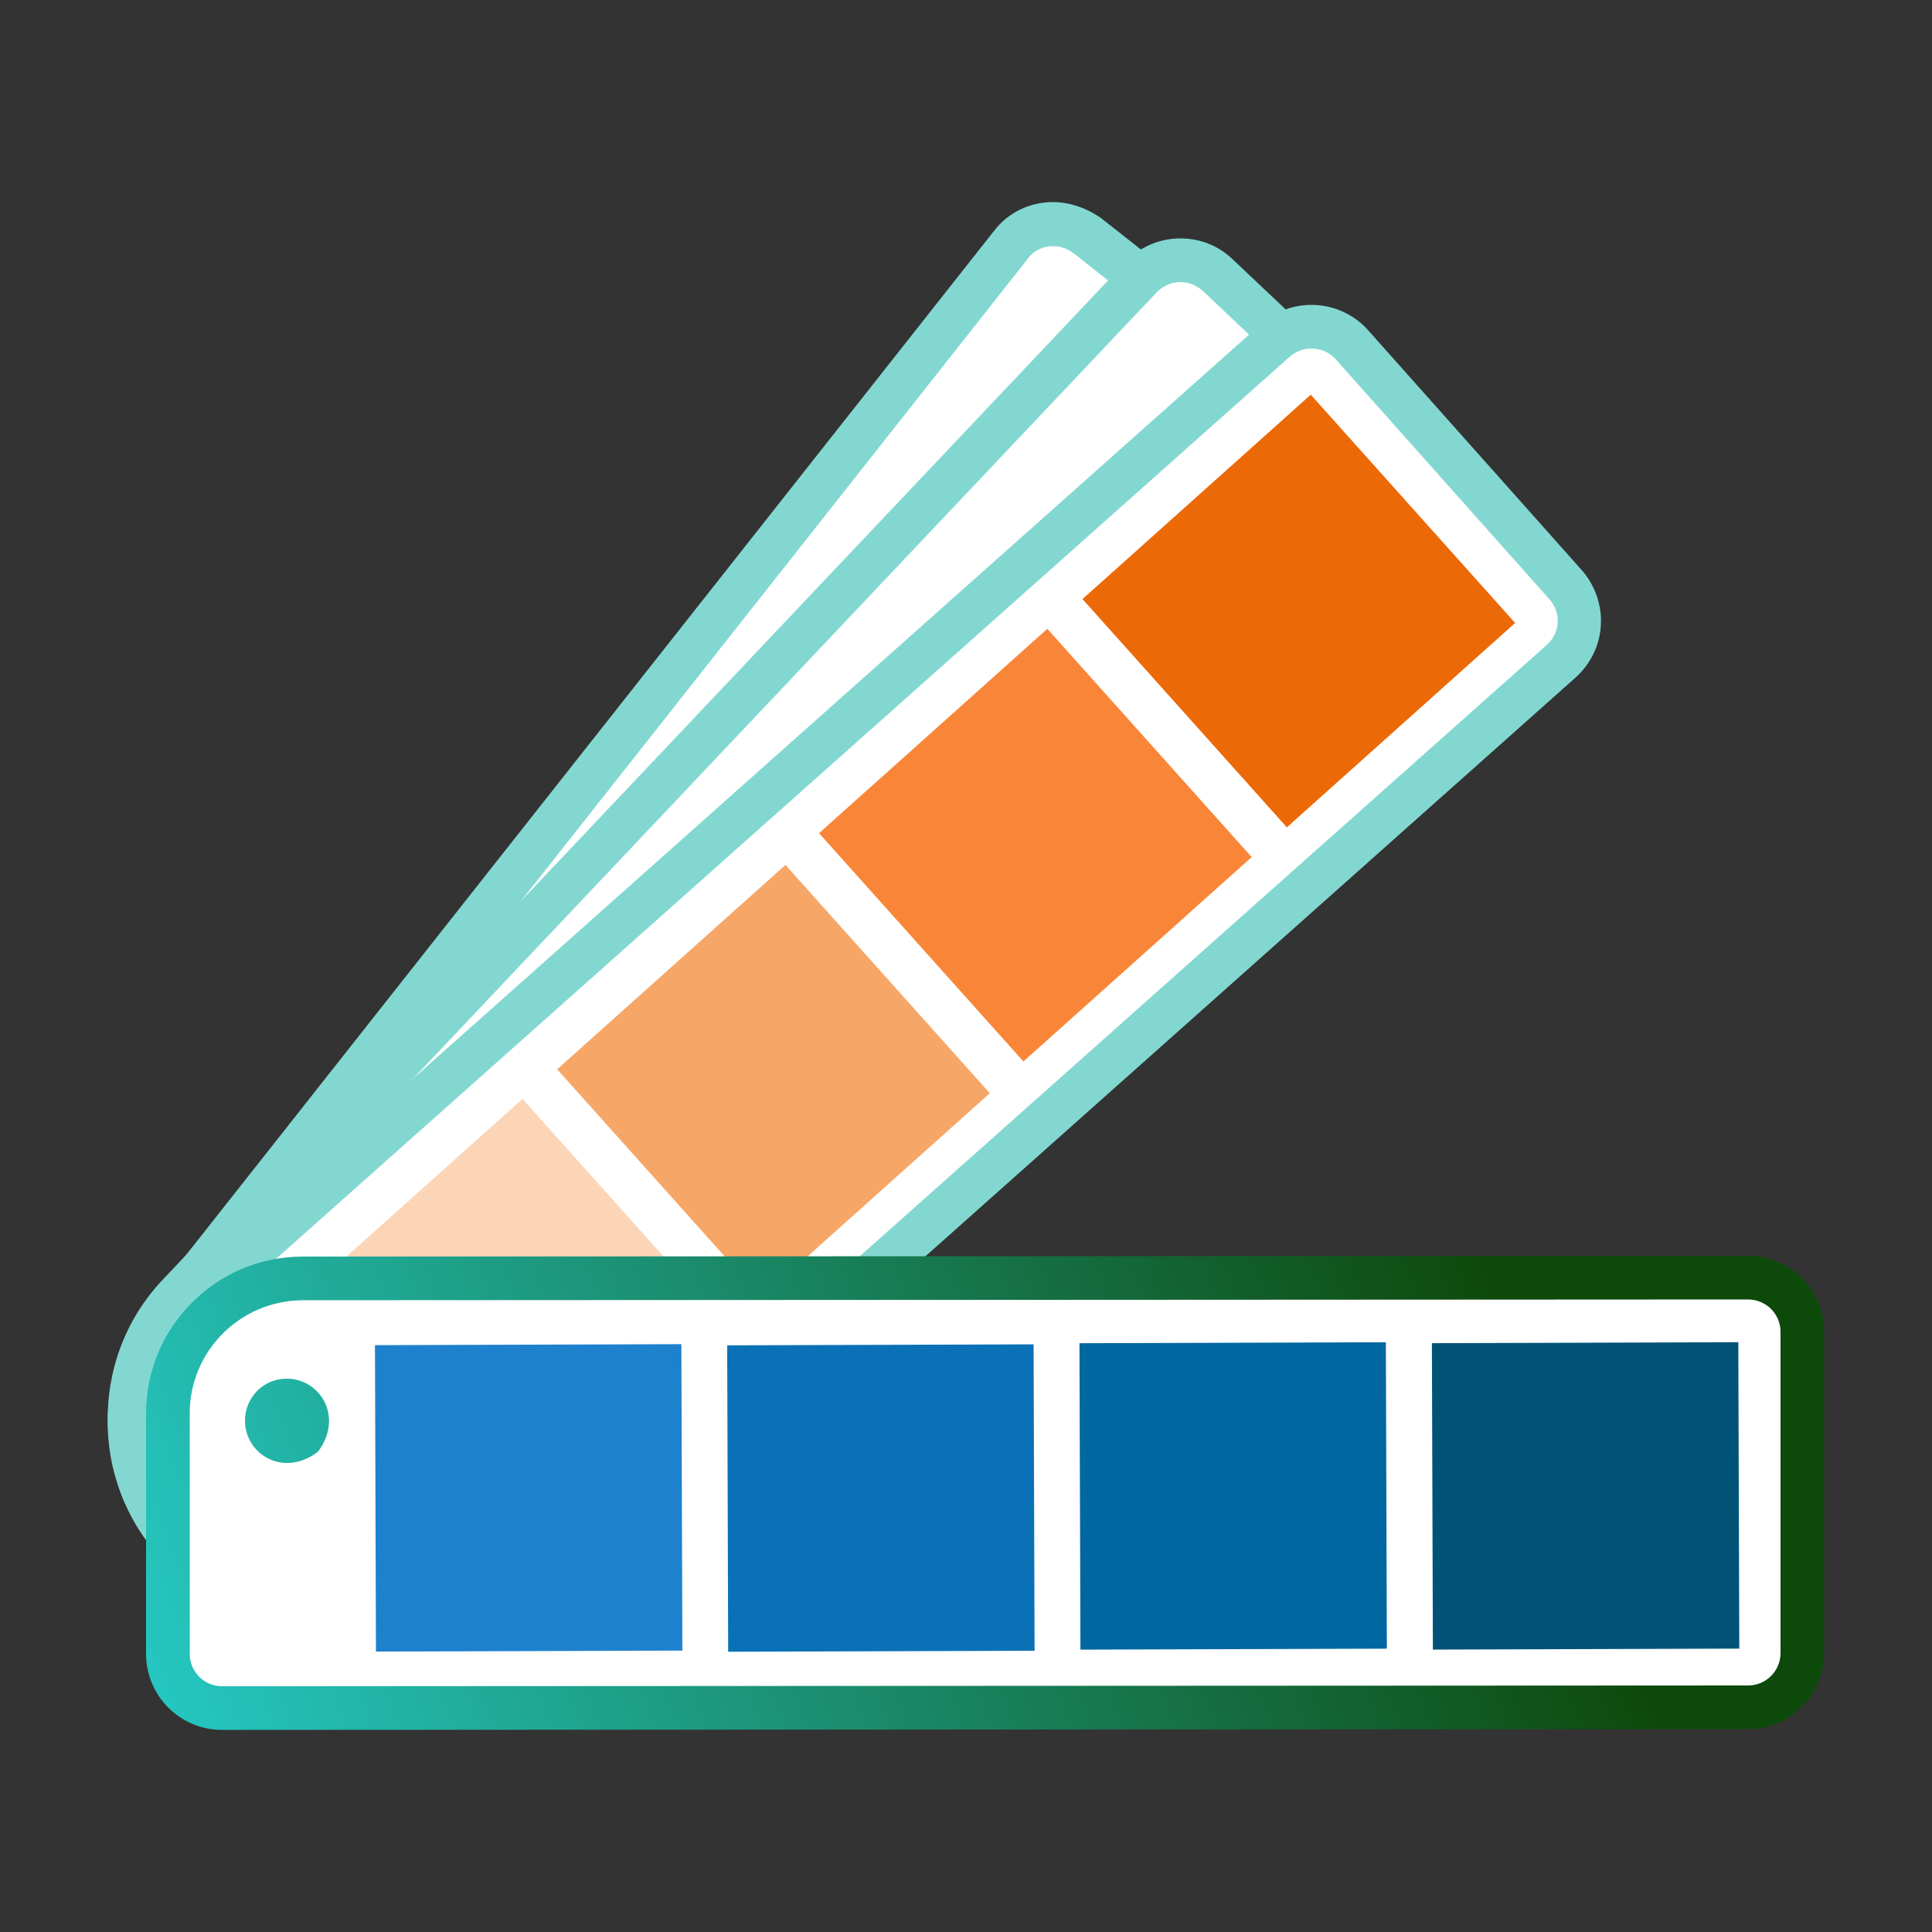 <?xml version="1.0" encoding="utf-8"?>
<!-- Generator: Adobe Illustrator 27.2.0, SVG Export Plug-In . SVG Version: 6.00 Build 0)  -->
<svg version="1.1" id="Слой_9" xmlns="http://www.w3.org/2000/svg" xmlns:xlink="http://www.w3.org/1999/xlink" x="0px" y="0px"
	 viewBox="0 0 500 500" style="enable-background:new 0 0 500 500;" xml:space="preserve">
<rect x="0" y="0" width="500" height="500" fill="#333333" stroke="none"/>
<style type="text/css">
	.st0{fill:#FFFFFF;}
	.st1{fill:#82D8D1;}
	.st2{fill:#FCD5B7;}
	.st3{fill:#F6A667;}
	.st4{fill:#F98638;}
	.st5{fill:#EC6907;}
	.st6{fill:url(#SVGID_1_);}
	.st7{fill:url(#SVGID_00000018202344600304887730000007399107699844981176_);}
	.st8{fill:#1E81CE;}
	.st9{fill:#0B71B7;}
	.st10{fill:#0067A0;}
	.st11{fill:#005377;}
	.st12{fill:#9BC9FF;}
	.st13{fill:url(#SVGID_00000070811373315233771850000010328950260414540967_);}
	.st14{fill:url(#SVGID_00000064318418562623447430000012931345178460148633_);}
	.st15{fill:url(#SVGID_00000093160759841662569030000004045229492976751023_);}
	.st16{fill:url(#SVGID_00000038406171955985825280000004820119541745716390_);}
	.st17{fill:url(#SVGID_00000165928045314649492130000001728918497154767769_);}
	.st18{fill:url(#SVGID_00000095314936587921198720000018243546901662841222_);}
	.st19{fill:url(#SVGID_00000023275663011599875560000015694969428682765502_);}
	.st20{fill:url(#SVGID_00000005948709547104956230000003856001752423629225_);}
	.st21{fill:url(#SVGID_00000023975908622758441080000006069574940215767940_);}
	.st22{fill:url(#SVGID_00000112610316477596834700000017475622027916296854_);}
	.st23{fill:url(#SVGID_00000106141922431177186020000010789071417001352844_);}
	.st24{fill:url(#SVGID_00000032637593432954823580000001913044397426584507_);}
	.st25{fill:url(#SVGID_00000013184351334626717220000006765750740406495151_);}
	.st26{fill:url(#SVGID_00000044893053033126676210000000048766316371106485_);}
	.st27{fill:url(#SVGID_00000142855595149143367760000014578063141127337898_);}
	.st28{fill:url(#SVGID_00000036962914732052587720000004306139094793660557_);}
	.st29{fill:url(#SVGID_00000014633899612937795030000006541606268099613840_);}
	.st30{fill:url(#SVGID_00000070090372300764746430000007739773864104824755_);}
	.st31{fill:url(#SVGID_00000053518656663771091410000006614276638800066692_);}
	.st32{fill:url(#SVGID_00000170236504468592814220000005188311148485146803_);}
	.st33{fill:url(#SVGID_00000077282559802749844360000001801593410467759536_);}
	.st34{fill:url(#SVGID_00000066486077920446730610000014483924531506364094_);}
	.st35{fill:url(#SVGID_00000118383497717554507290000003952016200524314537_);}
	.st36{fill:url(#SVGID_00000155825777286058035450000005611196540211151236_);}
	.st37{fill:url(#SVGID_00000061429256428033355280000007478458885580352668_);}
	.st38{fill:url(#SVGID_00000137824108700739525260000016318283416781361807_);}
	.st39{fill:url(#SVGID_00000065763436243212208680000013673054731143671482_);}
	.st40{fill:url(#SVGID_00000049204632916584627510000017551455150237335194_);}
	.st41{fill:url(#SVGID_00000110471250582754260940000016782854496002150582_);}
	.st42{fill:url(#SVGID_00000120559473126307885090000000252248896893362345_);}
	.st43{fill:url(#SVGID_00000182519783907193044290000017924505133116114359_);}
	.st44{fill:url(#SVGID_00000043448241913262850080000011775819189916534205_);}
	.st45{fill:url(#SVGID_00000065071539354140157450000013009699535044882580_);}
	.st46{fill:url(#SVGID_00000085944403079731471950000007661571941238157738_);}
	.st47{fill:url(#SVGID_00000068676166879951616780000013095026280362350727_);}
	.st48{fill:url(#SVGID_00000183943245978845885140000003263056277378054025_);}
	.st49{fill:url(#SVGID_00000010282600517068029720000016291127565057978508_);}
	.st50{fill:url(#SVGID_00000018915151222650491720000003105422465159888526_);}
	.st51{fill:url(#SVGID_00000172419654638769911400000016189901477884403122_);}
	.st52{fill:url(#SVGID_00000067936422966826834900000004845393806057453717_);}
	.st53{fill:url(#SVGID_00000163047684157554691090000000259003517585020303_);}
	.st54{fill:url(#SVGID_00000055686396879127547390000002886350749410082979_);}
	.st55{fill-rule:evenodd;clip-rule:evenodd;fill:#82D8D1;}
	.st56{fill:url(#SVGID_00000136373856178857024870000015172674156267665799_);}
	.st57{fill:url(#SVGID_00000103975877237769266200000004399987828743721861_);}
	.st58{fill:url(#SVGID_00000080180065949029040820000012784082174119597752_);}
	.st59{fill:url(#SVGID_00000125583412608449926430000002555078001620074664_);}
	.st60{fill:url(#SVGID_00000136379472508507940250000010117444938555345059_);}
	.st61{fill:url(#SVGID_00000155146738377505048460000000180072128489042071_);}
	.st62{fill:url(#SVGID_00000165221400990176535110000007022951695495535781_);}
	.st63{fill:url(#SVGID_00000047755370466434371400000013049972686267145629_);}
	.st64{fill:url(#SVGID_00000110436340819259823010000012118639973422758812_);}
	.st65{fill:url(#SVGID_00000046337563440744851010000002535667066834510242_);}
	.st66{fill:url(#SVGID_00000087394129551726759950000004271361239882341780_);}
	.st67{fill:url(#SVGID_00000021078024645462436480000013734832387075186856_);}
	.st68{fill:url(#SVGID_00000088115609636670431110000008436720284704737724_);}
	.st69{fill:url(#SVGID_00000150791116935751557740000007239626971389874837_);}
	.st70{fill:url(#SVGID_00000063598772137243126630000006273859655087580331_);}
	.st71{fill:url(#SVGID_00000166678072117371750090000012485582122905188538_);}
	.st72{fill:url(#SVGID_00000135674013169988709390000006584682668665063599_);}
	.st73{fill:url(#SVGID_00000021806587178239407750000009963460930925070002_);}
	.st74{fill:url(#SVGID_00000091725197722996679240000017007174402449702293_);}
	.st75{fill:url(#SVGID_00000128478204287518692840000007423907867844859048_);}
	.st76{fill:url(#SVGID_00000005946901298949293500000017902236708088301488_);}
	.st77{fill:url(#SVGID_00000127743299622852775700000001001828061833269639_);}
	.st78{fill:url(#SVGID_00000129895981871009057570000006334279426611364520_);}
	.st79{fill:url(#SVGID_00000103238980929244053480000010124390757535336334_);}
	.st80{fill:url(#SVGID_00000081648698327970953880000002098496798200524687_);}
	.st81{fill:url(#SVGID_00000120559251752583071590000014302478063441139100_);}
	.st82{fill:url(#SVGID_00000142854815400373819450000017718577249338952104_);}
	.st83{fill:url(#SVGID_00000101811068298490933890000006340039787692048773_);}
	.st84{fill:url(#SVGID_00000037687271101294339830000001289809466228315813_);}
	.st85{fill:url(#SVGID_00000165221534749001930270000016958675902052630419_);}
	.st86{fill:url(#SVGID_00000003827606163854253500000002376030956013928638_);}
	.st87{fill:url(#SVGID_00000181074864404243500020000009109306195474354340_);}
	.st88{fill:url(#SVGID_00000007423642981484221180000010387716512790429097_);}
	.st89{fill:url(#SVGID_00000129201710217989807100000003253861288920891324_);}
	.st90{fill:url(#SVGID_00000033349078874378354660000018258991929939015323_);}
	.st91{fill:url(#SVGID_00000168808677468493600960000000242262969616688317_);}
	.st92{fill:url(#SVGID_00000074440389257632129110000000629552305952034217_);}
	.st93{fill:url(#SVGID_00000176042646563422479880000008209354937920321950_);}
	.st94{fill:url(#SVGID_00000080174938320636052100000016713039411267040165_);}
	.st95{fill:url(#SVGID_00000036936955431454987930000014688713090011198894_);}
	.st96{fill:url(#SVGID_00000145021261826606671370000005528547577140211336_);}
	.st97{fill:url(#SVGID_00000183239690207741443460000001005821081523353533_);}
	.st98{fill:url(#SVGID_00000021117571938720720810000000535236636382410934_);}
	.st99{fill:url(#SVGID_00000169547649723534437570000001197275081841295774_);}
	.st100{fill:url(#SVGID_00000116955326896069773660000017659272715577405590_);}
	.st101{fill:url(#SVGID_00000015344524440008642590000007210335291048783023_);}
	.st102{fill:url(#SVGID_00000124129954785531604650000012431878023094478003_);}
	.st103{fill:url(#SVGID_00000067205205359680259390000013018437766647223998_);}
	.st104{fill:url(#SVGID_00000170972351173041804800000014113677939182598065_);}
	.st105{fill:url(#SVGID_00000173853094117690880560000012751901286185893760_);}
	.st106{fill:url(#SVGID_00000011013559523540473480000004683549199880270265_);}
	.st107{fill:url(#SVGID_00000076569462959281387140000011647065592865664951_);}
	.st108{fill:url(#SVGID_00000119820951920809890710000000264168454599023797_);}
	.st109{fill:url(#SVGID_00000174570482086423469450000013839442795555917223_);}
	.st110{fill:url(#SVGID_00000041260440166234014320000013331345694747038367_);}
	.st111{fill:url(#SVGID_00000067920239852037882830000016434609730376853643_);}
	.st112{fill:url(#SVGID_00000180345580210261003270000010434490447265554567_);}
	.st113{fill:url(#SVGID_00000152249282709436514220000002177173566757769860_);}
	.st114{fill:url(#SVGID_00000168096761122781411470000003837719331527991963_);}
	.st115{fill:url(#SVGID_00000106124557445306130770000010086827685635343015_);}
	.st116{fill:url(#SVGID_00000097485321290163665520000011644876365200158880_);}
	.st117{fill:url(#SVGID_00000034079685374204360930000004987460229290507920_);}
	.st118{fill:url(#SVGID_00000164485285213334589320000014899894995043344521_);}
	.st119{fill:url(#SVGID_00000050643399890282197840000017469113257473016510_);}
	.st120{fill:url(#SVGID_00000029750772977635169060000007404903383524303255_);}
	.st121{fill:url(#SVGID_00000042732482070376859630000016285522378487963556_);}
	.st122{fill:url(#SVGID_00000180339512358053779500000014531399891444045953_);}
</style>
<g>
	<g>
		<g>
			<g>
				<g>
					<path class="st0" d="M98.1,434.4c-5.9,0-11.7-2-16.4-5.7l-30.4-23.9c-9.7-7.7-15.9-18.5-17.5-30.6c-1.6-12.2,1.7-24.1,9.2-33.6
						L261.7,63.2c2.6-3.3,6.5-5.2,10.8-5.2c3.2,0,6.3,1.1,8.8,3.1l65.3,51.5c6.1,4.8,7.2,13.6,2.5,19.5L118.1,424.7
						C113.3,430.9,106,434.4,98.1,434.4C98.1,434.4,98.1,434.4,98.1,434.4z"/>
				</g>
				<g>
					<path class="st1" d="M272.5,63.7c1.8,0,3.7,0.6,5.3,1.8L343,117c3.6,2.9,4.3,8,1.5,11.6L113.7,421.2c-3.9,4.9-9.7,7.5-15.6,7.5
						c-4.5,0-9-1.5-12.9-4.5l-30.4-23.9c-17.6-13.9-21-39.1-7.4-56.3L266.2,66.7C267.7,64.7,270.1,63.7,272.5,63.7 M272.5,52.3
						c-6,0-11.6,2.7-15.2,7.4L38.6,336.9c-17.4,22.1-13.2,54.5,9.3,72.2l30.4,23.9c5.7,4.5,12.7,6.9,19.9,6.9
						c9.6,0,18.6-4.3,24.5-11.8l230.9-292.7c6.6-8.4,5.1-20.8-3.4-27.5l-65.3-51.5C281.3,53.9,276.9,52.3,272.5,52.3L272.5,52.3z"/>
				</g>
			</g>
		</g>
	</g>
	<g>
		<g>
			<g>
				<g>
					<path class="st0" d="M94,434.4c-6.7,0-13.1-2.5-18-7.2L48,400.6c-18.6-17.6-19.4-47-1.8-65.5L295.3,71.7
						c2.6-2.8,6.4-4.4,10.2-4.4c3.6,0,7,1.4,9.6,3.8l60.4,57.1c5.6,5.3,5.9,14.2,0.6,19.8L113,426.2
						C108.1,431.4,101.2,434.4,94,434.4C94,434.4,94,434.4,94,434.4z"/>
				</g>
				<g>
					<path class="st1" d="M305.5,73c2.1,0,4.1,0.8,5.8,2.3l60.4,57.1c3.4,3.2,3.5,8.5,0.3,11.8l-263,278.1c-4,4.3-9.5,6.4-14.9,6.4
						c-5.1,0-10.1-1.9-14.1-5.6l-28.1-26.6c-16.3-15.4-17-41.2-1.6-57.5L299.4,75.6C301.1,73.9,303.3,73,305.5,73 M305.5,61.7
						c-5.4,0-10.6,2.2-14.3,6.2L42.1,331.2c-19.7,20.8-18.8,53.8,2,73.5l28.1,26.6c5.9,5.6,13.7,8.7,21.9,8.7
						c8.7,0,17.1-3.6,23.1-9.9l263-278.1c7.5-7.9,7.1-20.4-0.8-27.8L319,67.1C315.4,63.6,310.6,61.7,305.5,61.7L305.5,61.7z"/>
				</g>
			</g>
		</g>
	</g>
	<g>
		<g>
			<g>
				<g>
					<path class="st0" d="M100.7,432.3c-7.5,0-14.6-3.2-19.5-8.8l-25.7-28.9c-8.2-9.3-12.4-21.2-11.7-33.5
						c0.7-12.4,6.2-23.7,15.5-31.9l270.8-241c2.6-2.3,5.9-3.5,9.3-3.5c4,0,7.8,1.7,10.5,4.7l55.3,62.1c2.5,2.8,3.7,6.4,3.5,10.1
						c-0.2,3.7-1.9,7.2-4.7,9.7L118.1,425.7C113.3,429.9,107.1,432.3,100.7,432.3C100.7,432.3,100.7,432.3,100.7,432.3z"/>
				</g>
				<g>
					<path class="st1" d="M339.4,90.2c2.3,0,4.6,0.9,6.3,2.8l55.3,62.1c3.1,3.5,2.8,8.7-0.7,11.8L114.3,421.4
						c-3.9,3.5-8.8,5.2-13.6,5.2c-5.6,0-11.3-2.3-15.3-6.9l-25.7-28.9c-14.9-16.8-13.4-42.5,3.3-57.5l270.8-241
						C335.4,90.9,337.4,90.2,339.4,90.2 M339.4,78.9c-4.8,0-9.5,1.8-13.1,5l-270.8,241c-21.4,19.1-23.3,52-4.3,73.4l25.7,28.9
						c6,6.8,14.7,10.7,23.8,10.7c7.8,0,15.3-2.9,21.1-8l285.9-254.5c3.9-3.5,6.3-8.3,6.6-13.6c0.3-5.2-1.5-10.3-4.9-14.2l-55.3-62.1
						C350.4,81.3,345,78.9,339.4,78.9L339.4,78.9z"/>
				</g>
			</g>
		</g>
	</g>
	<g>
		<g>
			
				<rect x="92.4" y="300.7" transform="matrix(0.667 0.745 -0.745 0.667 297.611 14.994)" class="st2" width="79.3" height="79.3"/>
		</g>
		<g>
			<g>
				
					<rect x="160.5" y="240.2" transform="matrix(0.667 0.745 -0.745 0.667 275.168 -55.942)" class="st3" width="79.3" height="79.3"/>
			</g>
		</g>
		<g>
			
				<rect x="228.2" y="179.1" transform="matrix(0.667 0.745 -0.745 0.667 252.264 -126.733)" class="st4" width="79.3" height="79.3"/>
		</g>
		<g>
			
				<rect x="296.4" y="118.5" transform="matrix(0.667 0.745 -0.745 0.667 229.807 -197.713)" class="st5" width="79.3" height="79.3"/>
		</g>
	</g>
	<g>
		<g>
			<g>
				<path class="st0" d="M57.6,442c-7.7,0-14-6.3-14-14l0-62.2c0-19.2,15.6-34.9,34.9-34.9l374-0.2c7.7,0,14,6.3,14,14l0,83.1
					c0,7.7-6.3,14-14,14L57.6,442L57.6,442z"/>
			</g>
			<g>
				<linearGradient id="SVGID_1_" gradientUnits="userSpaceOnUse" x1="44.671" y1="469.474" x2="388.602" y2="338.78">
					<stop  offset="0" style="stop-color:#26C9C4"/>
					<stop  offset="1" style="stop-color:#0E490C"/>
				</linearGradient>
				<path class="st6" d="M452.4,336.3c4.6,0,8.4,3.7,8.4,8.4l0,83.1c0,4.6-3.7,8.4-8.4,8.4l-394.9,0.2c0,0,0,0,0,0
					c-4.6,0-8.4-3.7-8.4-8.4l0-62.2c0-16.2,13.1-29.2,29.2-29.3L452.4,336.3C452.4,336.3,452.4,336.3,452.4,336.3 M452.4,325
					L452.4,325l-374,0.2c-10.8,0-21,4.2-28.7,11.9c-7.7,7.7-11.9,17.9-11.9,28.7l0,62.2c0,10.9,8.8,19.7,19.7,19.7l394.9-0.2
					c5.3,0,10.2-2.1,13.9-5.8c3.7-3.7,5.8-8.7,5.8-13.9l0-83.1C472.1,333.8,463.3,325,452.4,325L452.4,325z"/>
			</g>
		</g>
	</g>
	<g>
		
			<linearGradient id="SVGID_00000062888732578602679780000004340270650671239328_" gradientUnits="userSpaceOnUse" x1="14.615" y1="390.378" x2="358.546" y2="259.685">
			<stop  offset="0" style="stop-color:#26C9C4"/>
			<stop  offset="1" style="stop-color:#0E490C"/>
		</linearGradient>
		<path style="fill:url(#SVGID_00000062888732578602679780000004340270650671239328_);" d="M82.3,375.7c-9.7,7.4-20.5-0.5-18.7-10.1
			c0.8-4.3,4.2-7.8,8.5-8.6C81.7,355.2,89.6,365.9,82.3,375.7z"/>
	</g>
	<g>
		
			<rect x="97.1" y="348" transform="matrix(3.237342e-03 1 -1 3.237342e-03 524.024 249.643)" class="st8" width="79.3" height="79.3"/>
	</g>
	<g>
		<g>
			
				<rect x="188.3" y="348" transform="matrix(3.234182e-03 1 -1 3.234182e-03 614.885 158.489)" class="st9" width="79.3" height="79.3"/>
		</g>
	</g>
	<g>
		
			<rect x="279.5" y="347.4" transform="matrix(3.237619e-03 1 -1 3.237619e-03 705.155 66.745)" class="st10" width="79.3" height="79.3"/>
	</g>
	<g>
		
			<rect x="370.7" y="347.4" transform="matrix(3.233818e-03 1 -1 3.233818e-03 796.074 -24.466)" class="st11" width="79.3" height="79.3"/>
	</g>
</g>
</svg>
